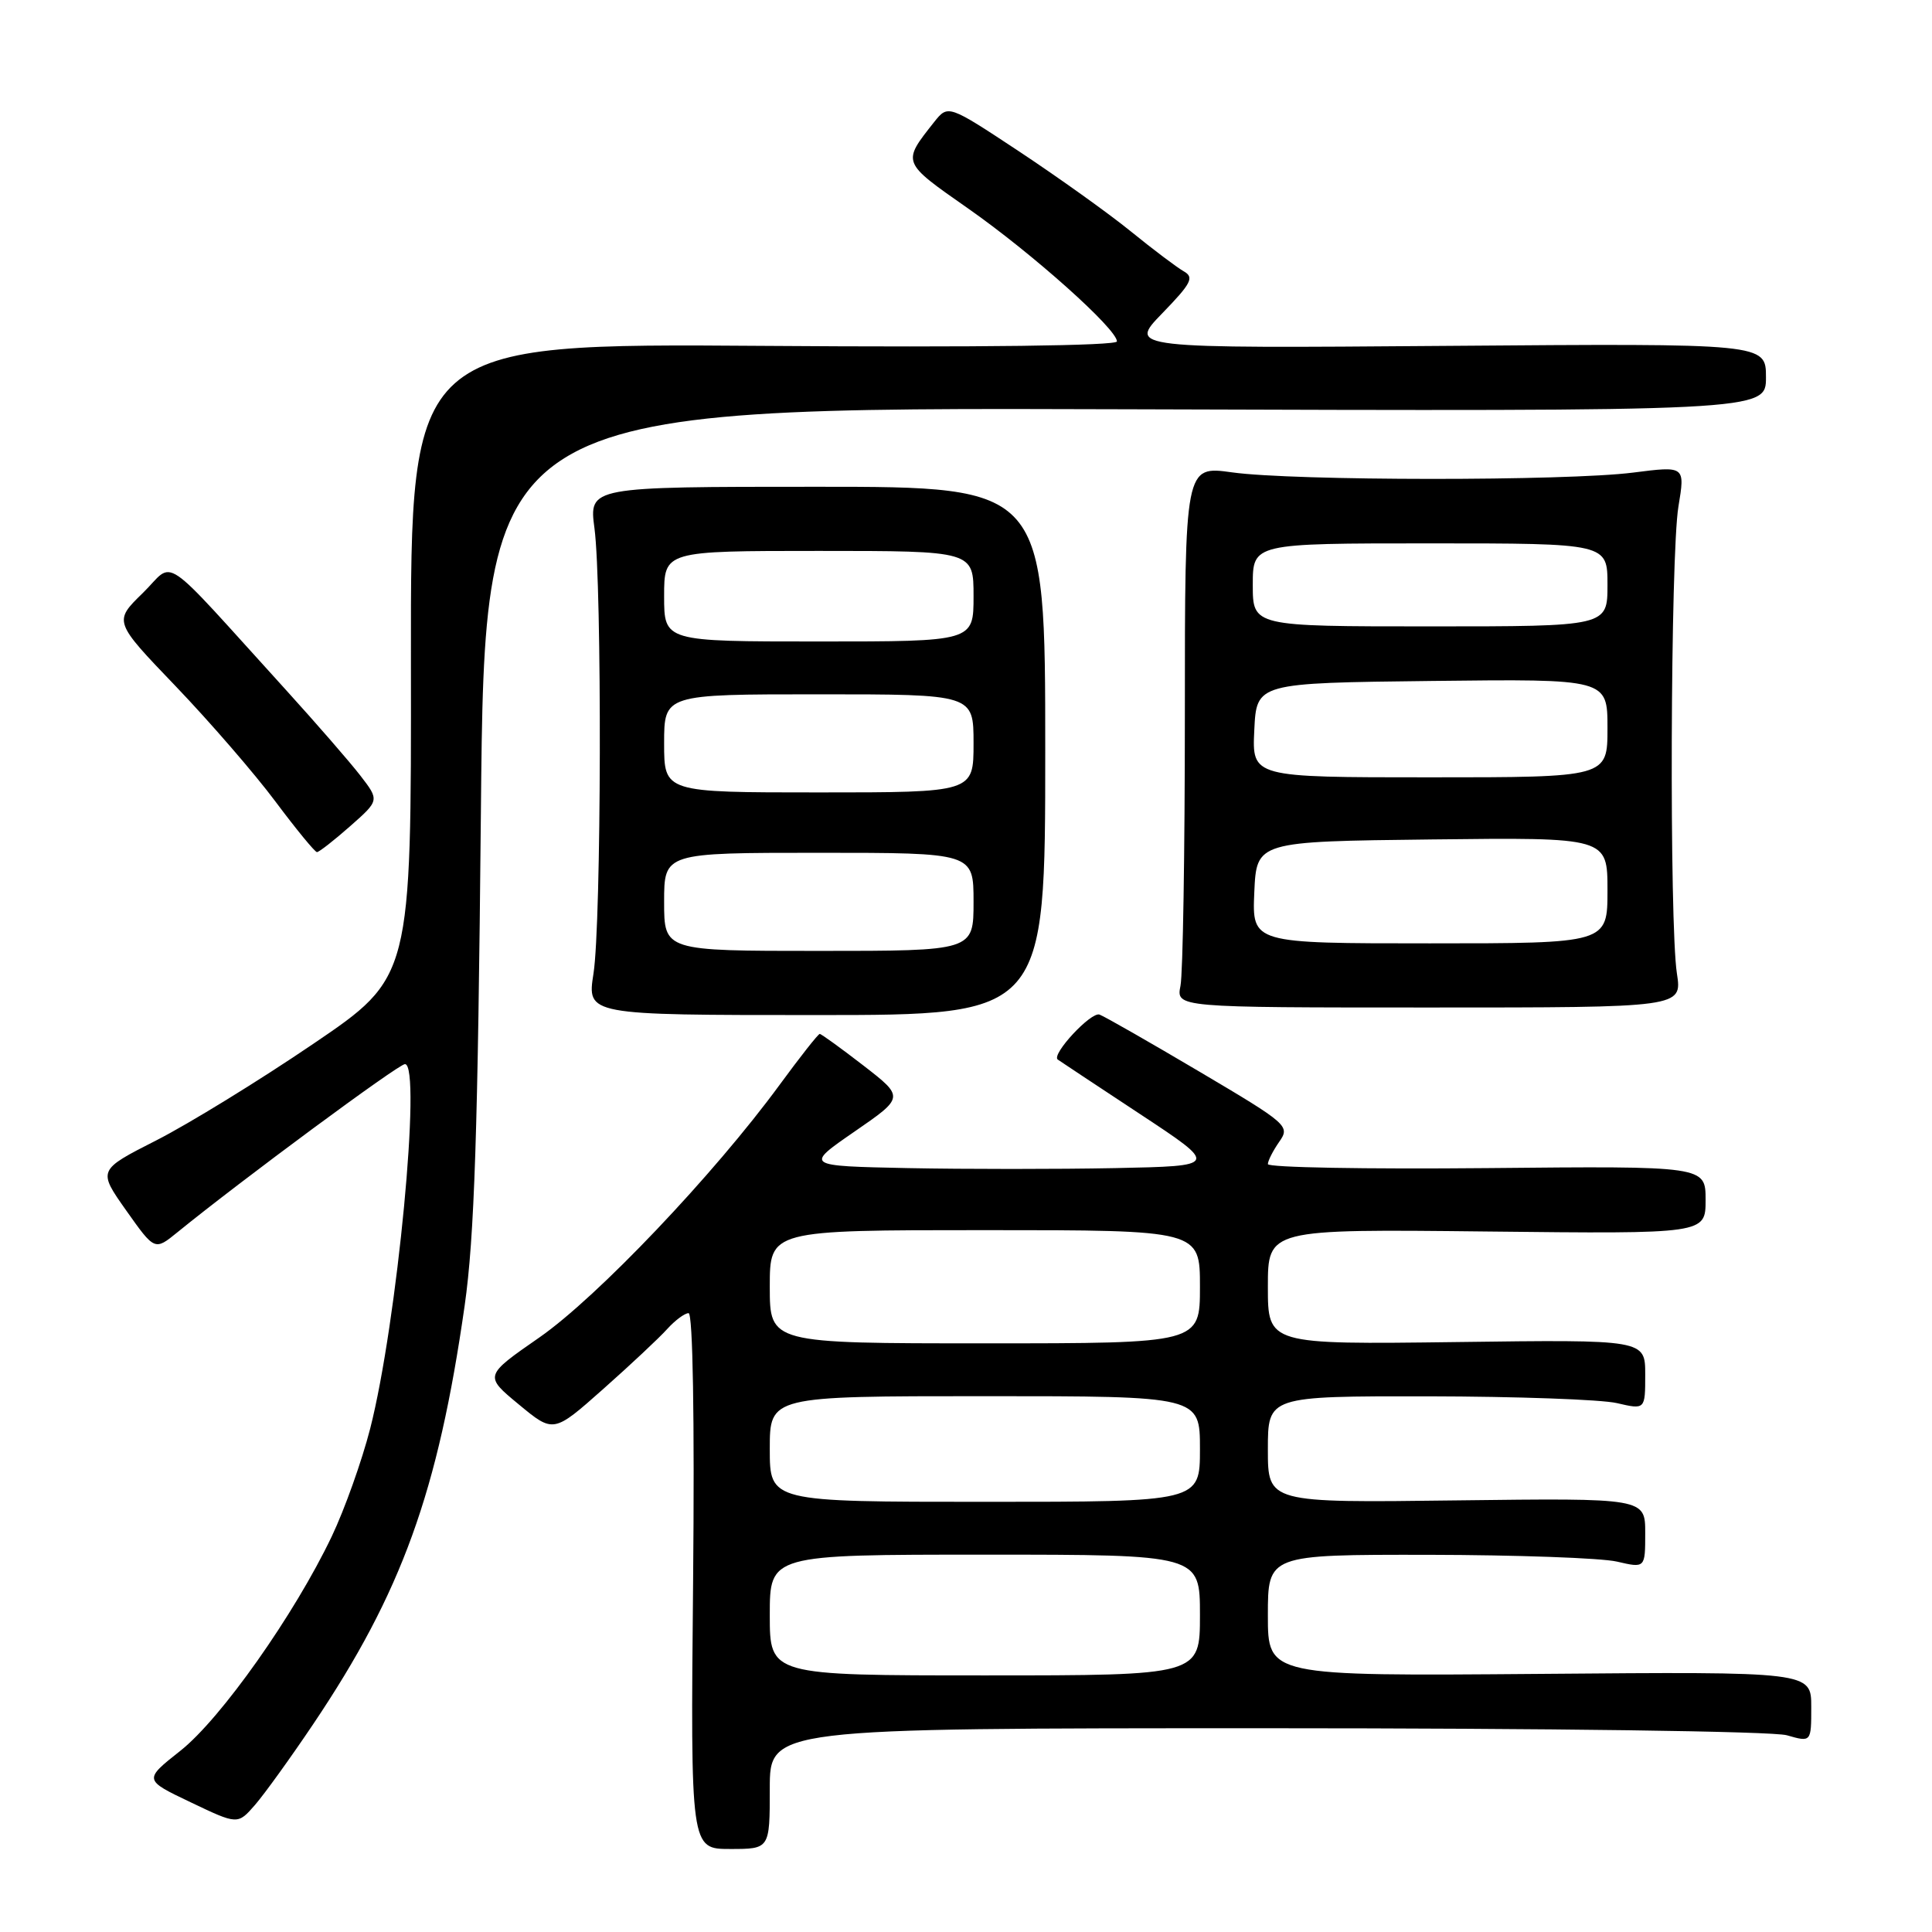 <?xml version="1.0" encoding="UTF-8" standalone="no"?>
<!DOCTYPE svg PUBLIC "-//W3C//DTD SVG 1.1//EN" "http://www.w3.org/Graphics/SVG/1.1/DTD/svg11.dtd" >
<svg xmlns="http://www.w3.org/2000/svg" xmlns:xlink="http://www.w3.org/1999/xlink" version="1.1" viewBox="0 0 256 256">
 <g >
 <path fill="currentColor"
d=" M 102.00 237.00 C 102.00 229.00 102.00 229.00 167.76 229.00 C 205.31 229.00 234.90 229.40 236.76 229.93 C 240.00 230.86 240.00 230.86 240.00 226.18 C 240.00 221.50 240.00 221.50 204.00 221.80 C 168.00 222.09 168.00 222.09 168.00 214.05 C 168.00 206.00 168.00 206.00 189.25 206.02 C 200.94 206.04 212.19 206.44 214.25 206.92 C 218.00 207.79 218.00 207.79 218.00 203.14 C 218.00 198.50 218.00 198.50 193.00 198.81 C 168.00 199.13 168.00 199.13 168.00 192.06 C 168.00 185.00 168.00 185.00 189.25 185.02 C 200.94 185.04 212.19 185.44 214.25 185.92 C 218.00 186.79 218.00 186.79 218.00 182.14 C 218.00 177.50 218.00 177.50 193.00 177.83 C 168.00 178.15 168.00 178.15 168.00 170.51 C 168.00 162.86 168.00 162.86 197.00 163.18 C 226.00 163.50 226.00 163.50 226.00 159.00 C 226.00 154.50 226.00 154.50 197.00 154.78 C 181.05 154.93 168.00 154.70 168.00 154.25 C 168.00 153.81 168.68 152.48 169.50 151.30 C 170.97 149.21 170.68 148.95 159.00 142.04 C 152.39 138.13 146.41 134.71 145.70 134.44 C 144.59 134.01 139.26 139.74 140.16 140.40 C 140.35 140.54 145.22 143.77 151.00 147.58 C 161.50 154.50 161.50 154.50 147.75 154.78 C 140.19 154.93 127.84 154.93 120.31 154.78 C 106.62 154.50 106.62 154.50 113.23 149.94 C 119.83 145.39 119.83 145.39 114.41 141.19 C 111.43 138.89 108.82 137.00 108.62 137.00 C 108.41 137.00 106.02 140.04 103.30 143.75 C 94.61 155.62 79.14 171.89 71.47 177.22 C 64.15 182.30 64.15 182.30 68.75 186.10 C 73.34 189.90 73.34 189.90 79.92 184.06 C 83.54 180.85 87.36 177.27 88.40 176.11 C 89.45 174.95 90.73 174.00 91.24 174.00 C 91.81 174.00 92.04 187.97 91.84 209.50 C 91.50 245.00 91.50 245.00 96.75 245.00 C 102.00 245.00 102.00 245.00 102.00 237.00 Z  M 41.50 228.46 C 53.24 211.00 58.03 197.75 61.57 173.00 C 62.86 163.93 63.32 150.14 63.72 107.73 C 64.22 53.96 64.22 53.96 149.11 54.23 C 234.00 54.50 234.00 54.50 234.00 50.00 C 234.00 45.50 234.00 45.50 191.75 45.83 C 149.50 46.16 149.50 46.16 154.00 41.52 C 157.87 37.53 158.27 36.75 156.85 35.95 C 155.94 35.43 152.79 33.06 149.85 30.67 C 146.91 28.28 140.25 23.52 135.06 20.08 C 125.63 13.85 125.63 13.85 123.78 16.17 C 119.50 21.59 119.44 21.44 128.26 27.61 C 136.75 33.55 148.00 43.59 148.00 45.24 C 148.00 45.81 129.72 46.04 101.20 45.83 C 54.41 45.50 54.41 45.50 54.45 87.50 C 54.50 129.50 54.50 129.50 41.50 138.32 C 34.35 143.18 25.00 148.92 20.72 151.10 C 12.95 155.05 12.95 155.05 16.72 160.39 C 20.50 165.73 20.50 165.73 23.50 163.29 C 31.99 156.38 52.80 141.00 53.66 141.00 C 55.90 141.00 52.62 175.34 49.05 189.30 C 47.95 193.59 45.66 200.01 43.96 203.58 C 39.03 213.92 29.27 227.74 23.91 231.98 C 19.03 235.84 19.03 235.84 25.26 238.81 C 31.50 241.79 31.50 241.79 33.80 239.15 C 35.06 237.69 38.53 232.88 41.50 228.46 Z  M 138.50 99.50 C 138.50 64.50 138.50 64.50 108.27 64.50 C 78.04 64.50 78.04 64.50 78.77 70.00 C 79.78 77.65 79.69 122.30 78.64 129.00 C 77.78 134.50 77.78 134.50 108.14 134.50 C 138.50 134.50 138.50 134.50 138.50 99.50 Z  M 222.20 129.00 C 221.18 122.46 221.34 73.45 222.40 67.12 C 223.29 61.74 223.29 61.74 216.40 62.62 C 207.54 63.75 171.39 63.73 163.25 62.59 C 157.00 61.72 157.00 61.72 157.00 94.73 C 157.00 112.89 156.74 129.04 156.42 130.62 C 155.85 133.50 155.85 133.50 189.37 133.50 C 222.89 133.50 222.89 133.50 222.20 129.00 Z  M 46.39 109.48 C 50.28 106.05 50.28 106.05 47.75 102.77 C 46.36 100.97 41.95 95.90 37.96 91.50 C 20.80 72.62 23.29 74.31 18.92 78.58 C 15.05 82.35 15.05 82.35 23.28 90.93 C 27.80 95.65 33.75 102.52 36.50 106.21 C 39.25 109.89 41.73 112.91 42.00 112.91 C 42.27 112.91 44.25 111.37 46.39 109.48 Z  M 102.00 214.00 C 102.00 206.00 102.00 206.00 130.50 206.00 C 159.00 206.00 159.00 206.00 159.00 214.00 C 159.00 222.00 159.00 222.00 130.50 222.00 C 102.00 222.00 102.00 222.00 102.00 214.00 Z  M 102.00 192.00 C 102.00 185.00 102.00 185.00 130.50 185.00 C 159.00 185.00 159.00 185.00 159.00 192.00 C 159.00 199.00 159.00 199.00 130.50 199.00 C 102.00 199.00 102.00 199.00 102.00 192.00 Z  M 102.00 170.50 C 102.00 163.00 102.00 163.00 130.50 163.00 C 159.00 163.00 159.00 163.00 159.00 170.50 C 159.00 178.00 159.00 178.00 130.50 178.00 C 102.00 178.00 102.00 178.00 102.00 170.50 Z  M 88.00 119.50 C 88.00 113.00 88.00 113.00 108.50 113.00 C 129.00 113.00 129.00 113.00 129.00 119.50 C 129.00 126.00 129.00 126.00 108.50 126.00 C 88.00 126.00 88.00 126.00 88.00 119.50 Z  M 88.00 98.50 C 88.00 92.00 88.00 92.00 108.50 92.00 C 129.00 92.00 129.00 92.00 129.00 98.50 C 129.00 105.00 129.00 105.00 108.50 105.00 C 88.00 105.00 88.00 105.00 88.00 98.50 Z  M 88.00 79.00 C 88.00 73.00 88.00 73.00 108.50 73.00 C 129.00 73.00 129.00 73.00 129.00 79.00 C 129.00 85.00 129.00 85.00 108.50 85.00 C 88.00 85.00 88.00 85.00 88.00 79.00 Z  M 166.20 118.25 C 166.50 111.50 166.50 111.50 189.75 111.23 C 213.00 110.96 213.00 110.96 213.00 117.98 C 213.00 125.00 213.00 125.00 189.45 125.00 C 165.91 125.00 165.91 125.00 166.20 118.25 Z  M 166.20 96.75 C 166.50 90.50 166.50 90.50 189.75 90.23 C 213.00 89.96 213.00 89.96 213.00 96.48 C 213.00 103.00 213.00 103.00 189.45 103.00 C 165.90 103.00 165.90 103.00 166.20 96.75 Z  M 166.00 77.50 C 166.00 72.00 166.00 72.00 189.50 72.00 C 213.00 72.00 213.00 72.00 213.00 77.50 C 213.00 83.00 213.00 83.00 189.50 83.00 C 166.00 83.00 166.00 83.00 166.00 77.50 Z "/>
</g>
</svg>